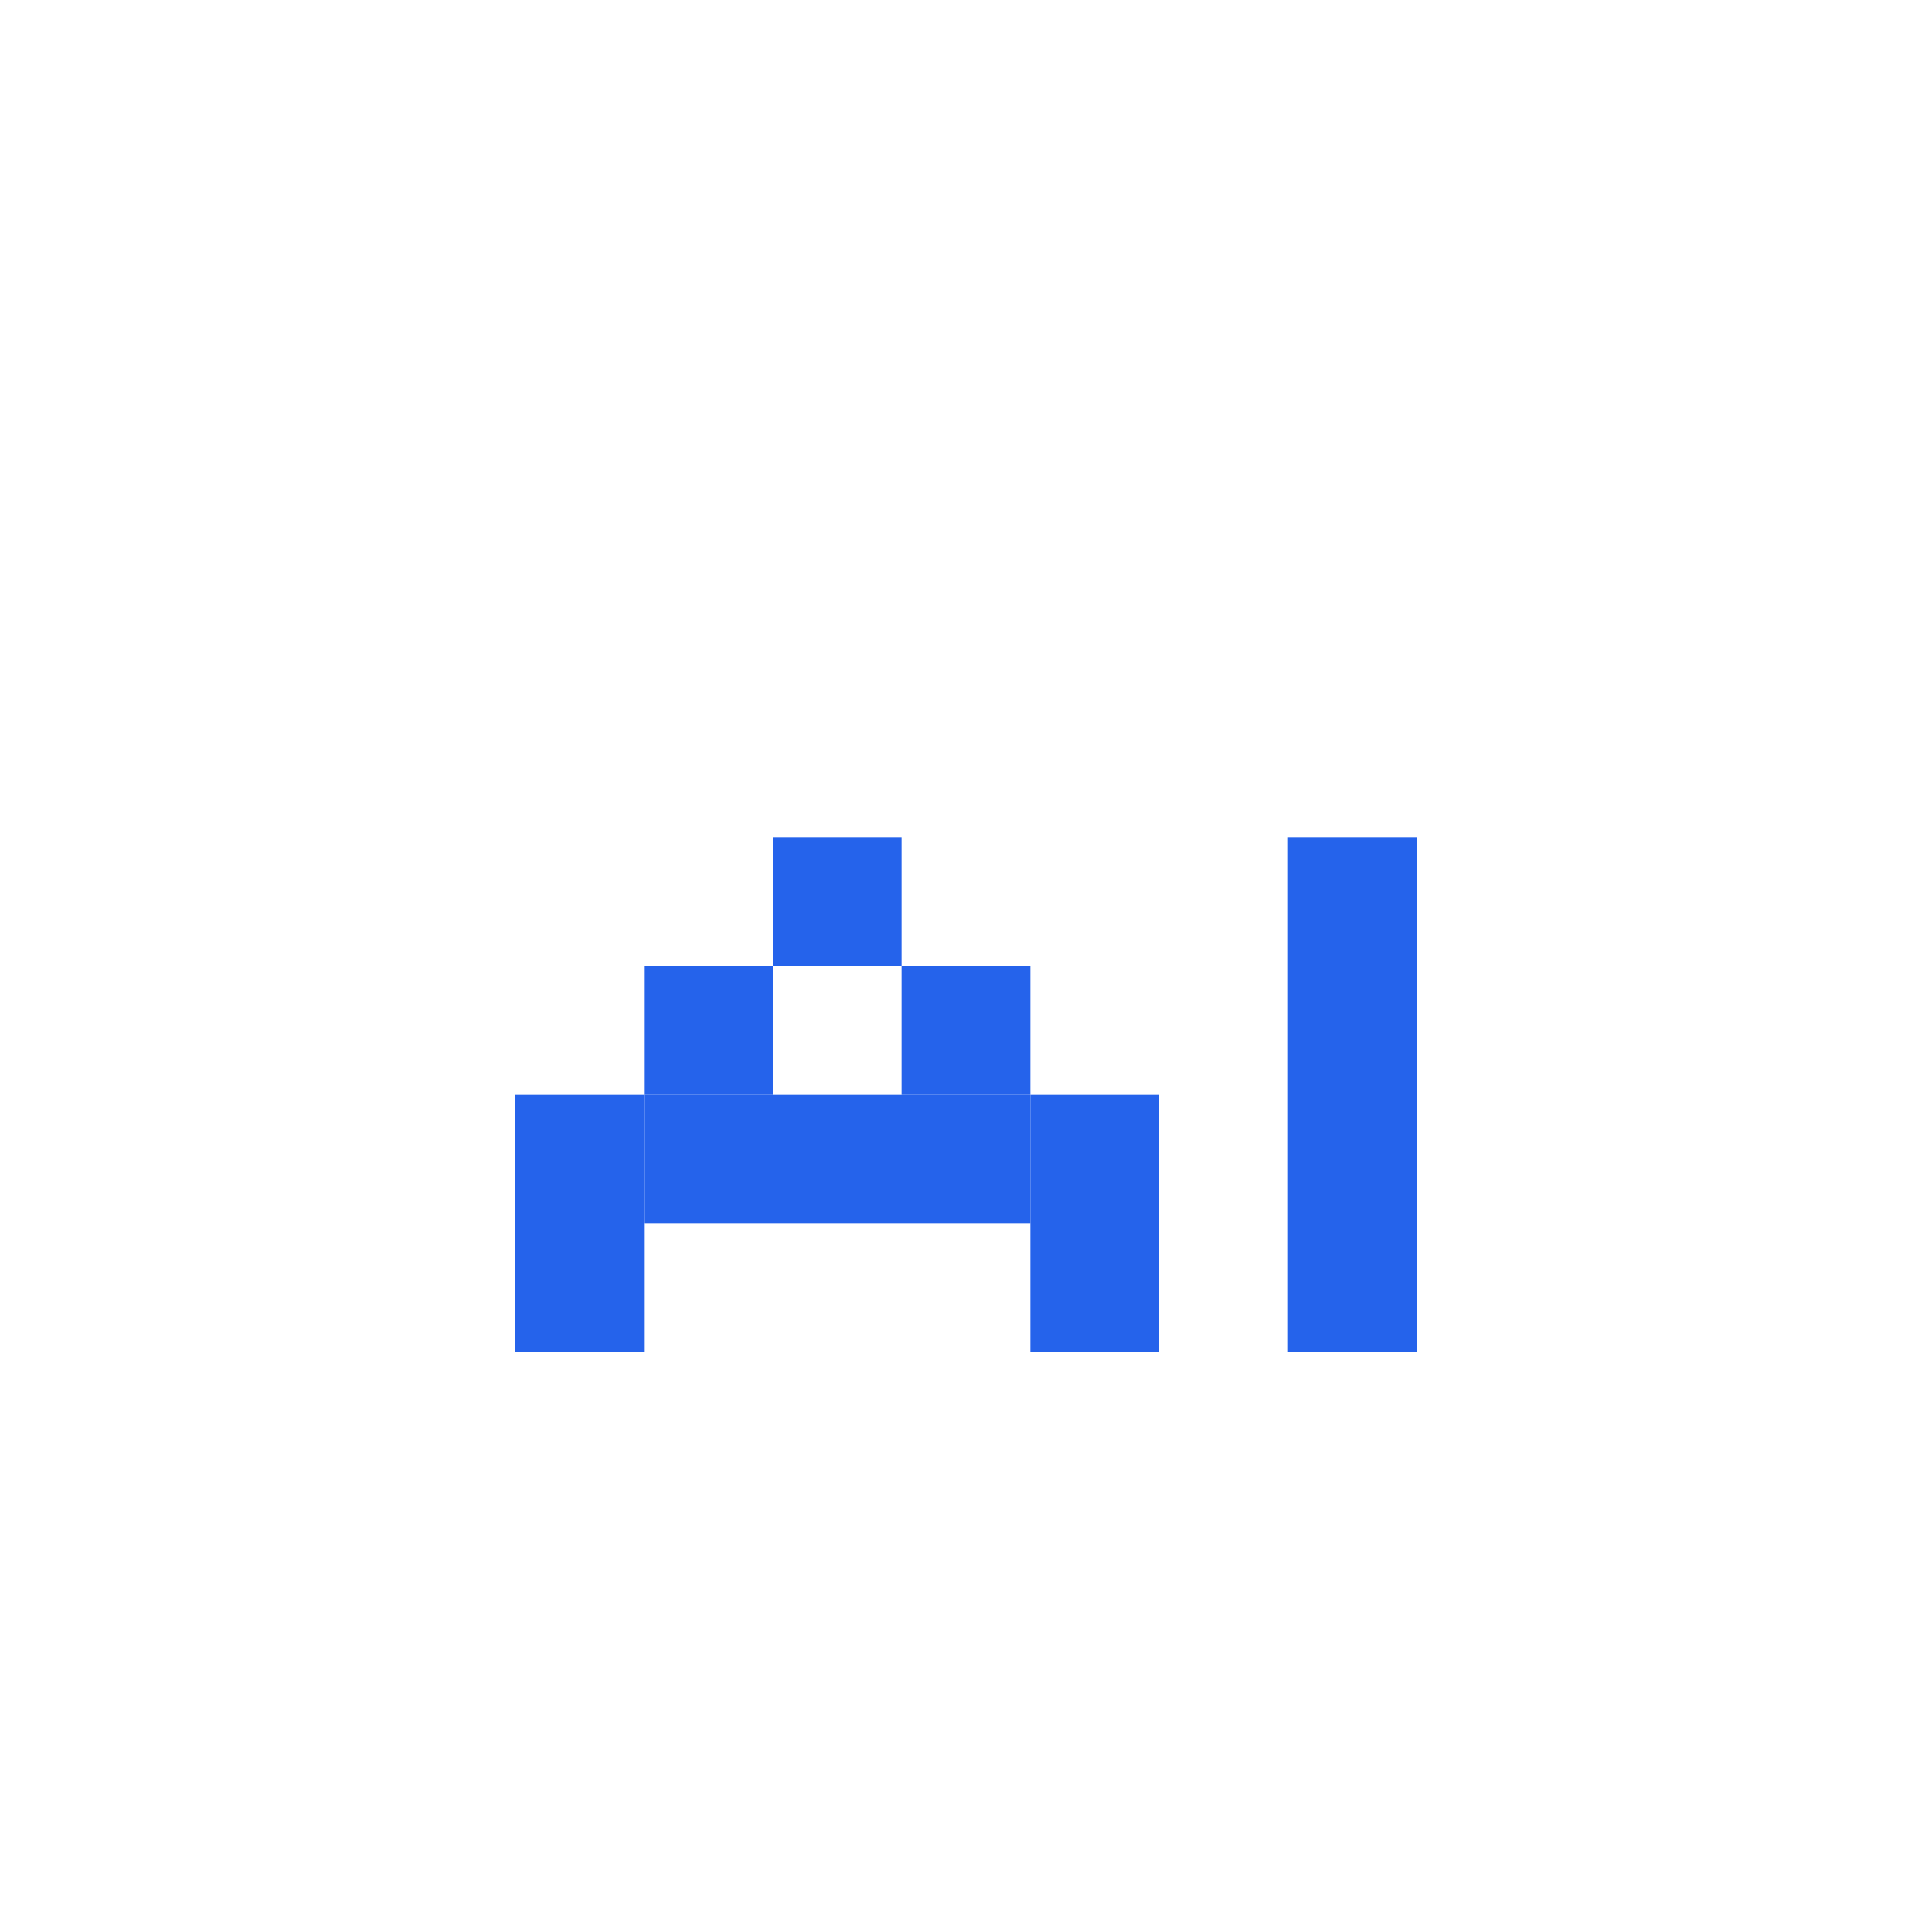 <svg width="60" height="60" xmlns="http://www.w3.org/2000/svg">
  <!-- Circular Logo 2: AI Letters -->
  <circle cx="30" cy="30" r="28" fill="none" stroke="none"/>
  <g transform="translate(30, 30)">
    <!-- A -->
    <rect x="-14" y="4" width="4" height="8" fill="#2563eb"/>
    <rect x="-10" y="0" width="4" height="4" fill="#2563eb"/>
    <rect x="-6" y="-4" width="4" height="4" fill="#2563eb"/>
    <rect x="-2" y="0" width="4" height="4" fill="#2563eb"/>
    <rect x="2" y="4" width="4" height="8" fill="#2563eb"/>
    <rect x="-10" y="4" width="12" height="4" fill="#2563eb"/>
    <!-- I -->
    <rect x="10" y="-4" width="4" height="16" fill="#2563eb"/>
  </g>
</svg>
